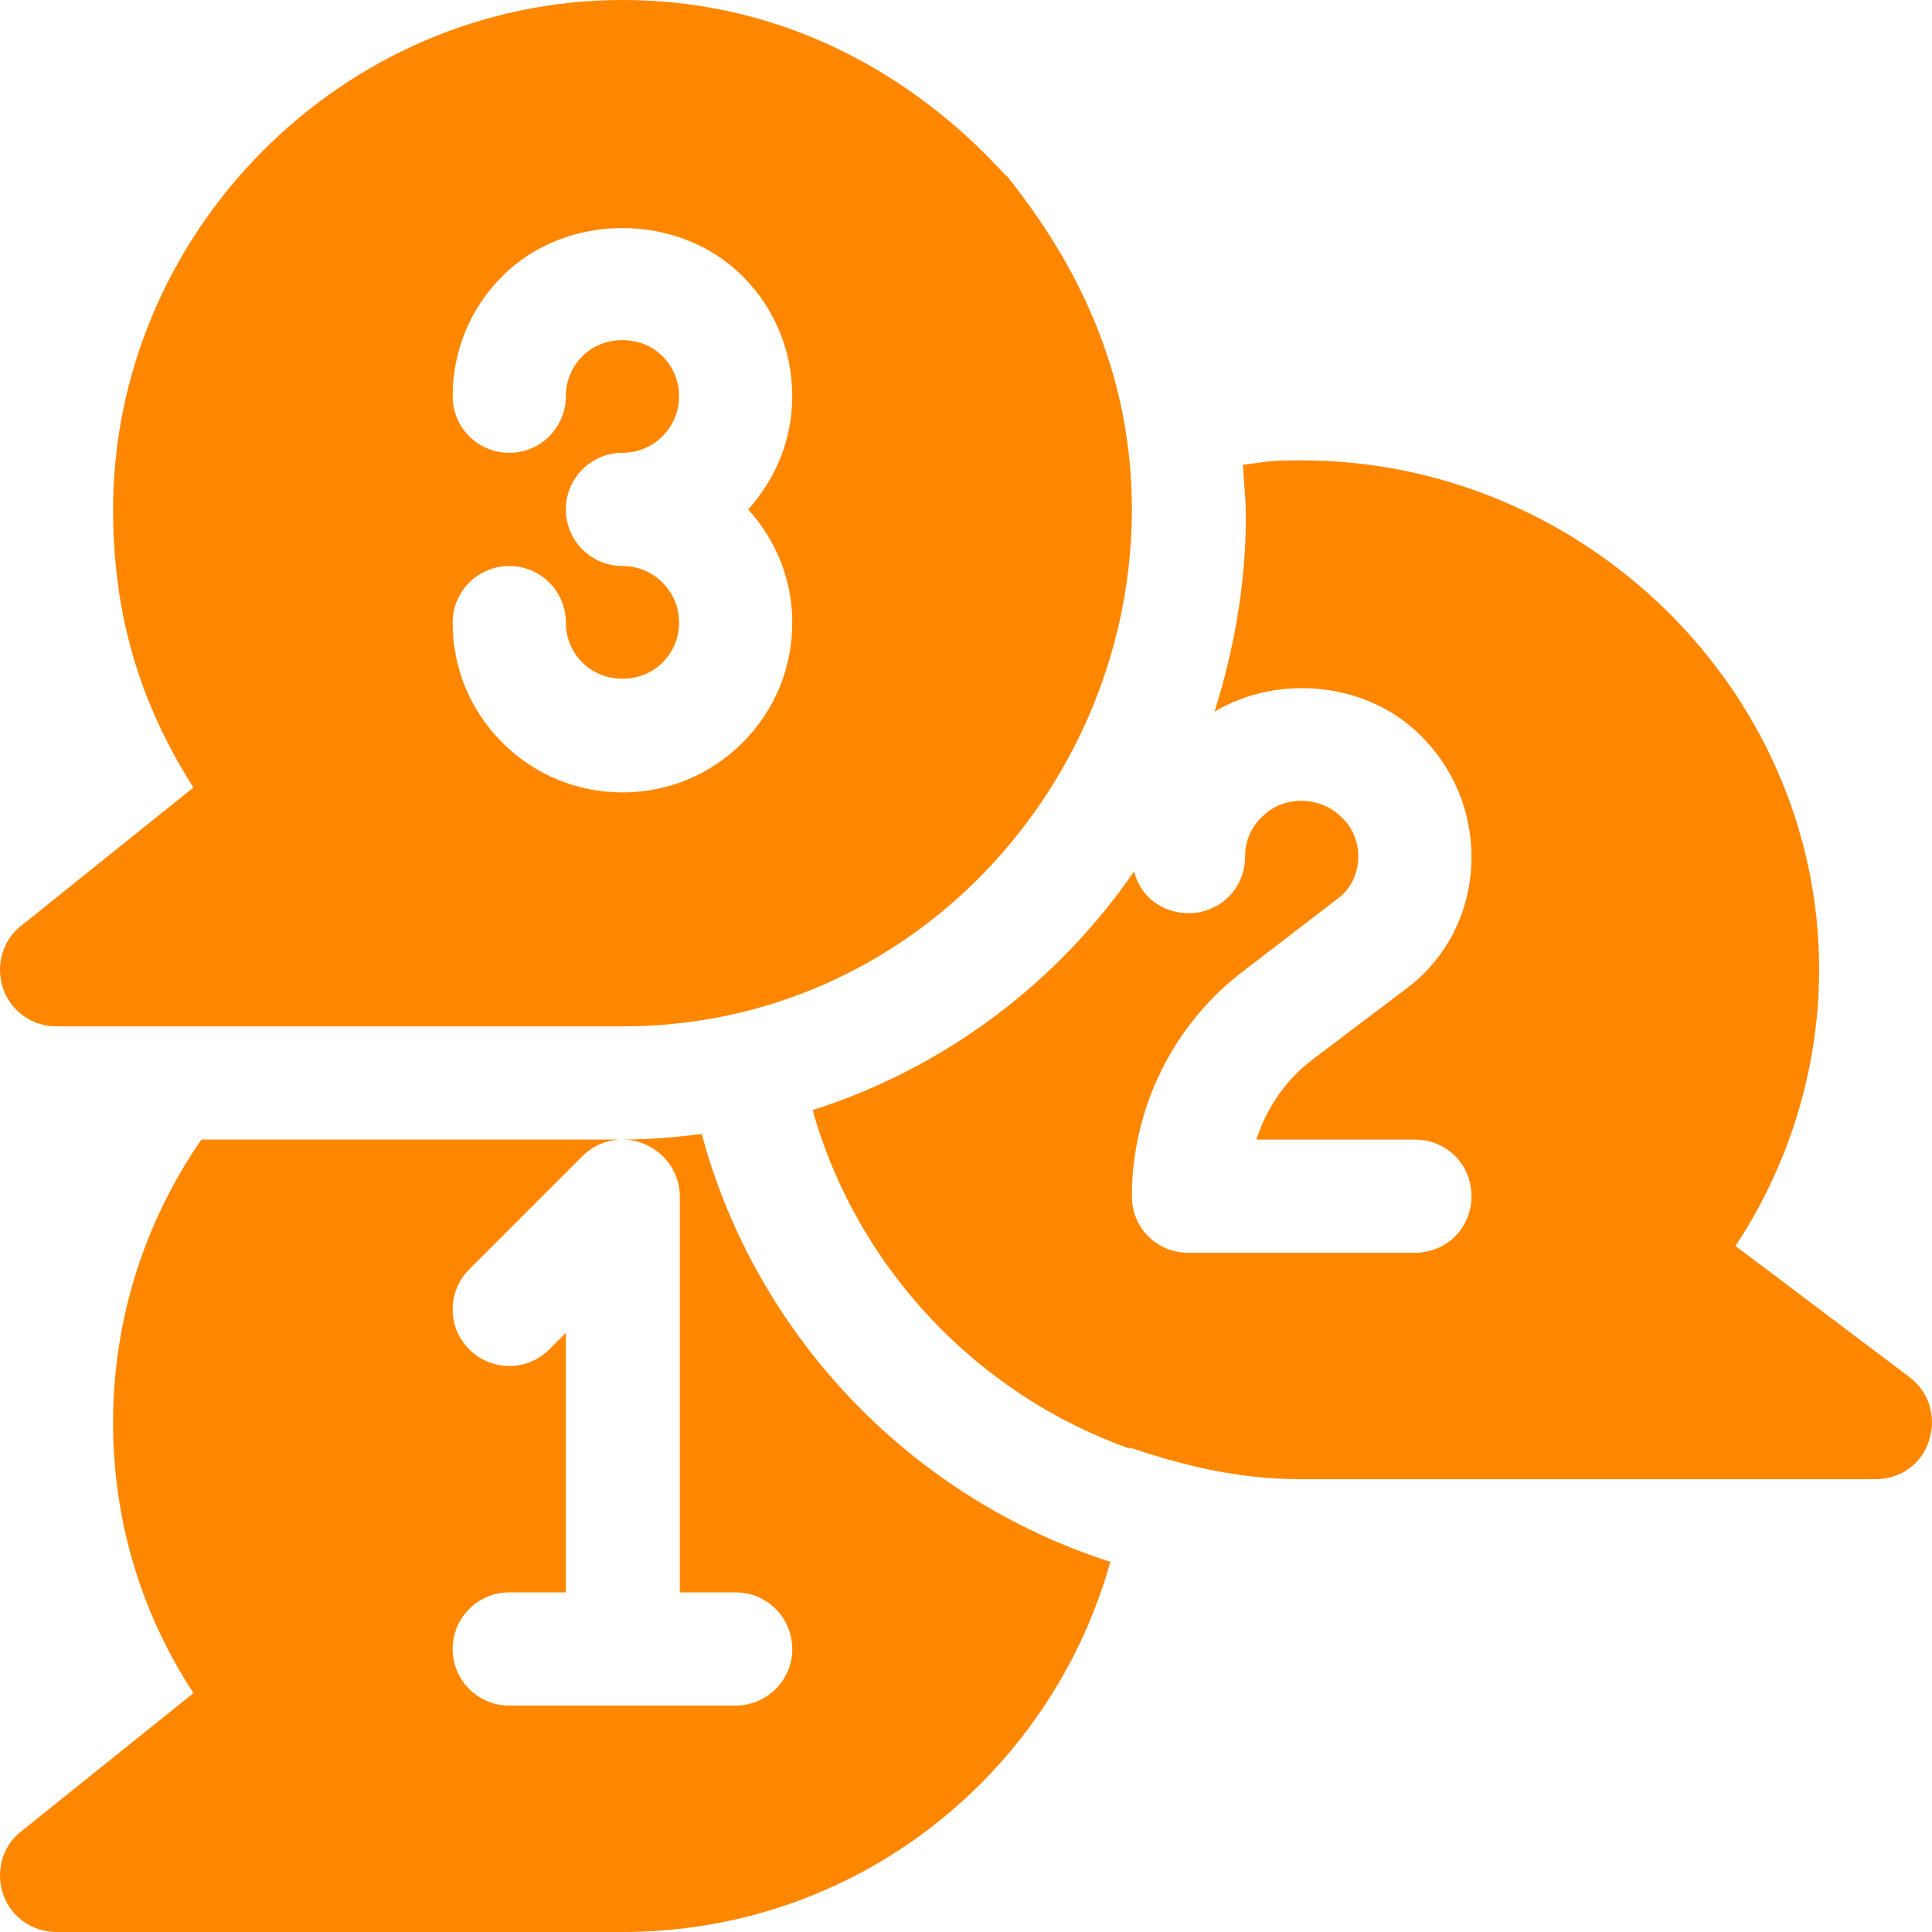 <?xml version="1.0"?>
<svg xmlns="http://www.w3.org/2000/svg" xmlns:xlink="http://www.w3.org/1999/xlink" version="1.1" id="Capa_1" x="0px" y="0px" viewBox="0 0 512.001 512.001" style="enable-background:new 0 0 512.001 512.001;" xml:space="preserve" width="512px" height="512px" class=""><g><g>
	<g>
		<g>
			<path d="M165.365,301.992c-0.296-0.008-0.592-0.002-0.888,0.008h0.483C165.096,302,165.229,301.992,165.365,301.992z" data-original="#FF8700" class="active-path" data-old_color=" rgb(255, 135, 0)" fill="#FF8700"/>
			<path d="M185.96,300.5c-6.771,0.882-13.544,1.47-20.596,1.492c1.801,0.048,3.609,0.423,5.337,1.151     c5.61,2.314,9.458,7.793,9.458,13.857v105h14.8c8.291,0,15,6.709,15,15c0,8.291-6.709,15-15,15h-60c-8.291,0-15-6.709-15-15     c0-8.291,6.709-15,15-15h15v-68.789l-4.395,4.395c-5.859,5.859-15.352,5.859-21.211,0c-5.859-5.859-5.859-15.352,0-21.211l30-30     c2.759-2.749,6.396-4.271,10.124-4.395H53.36c-14.702,21.299-23.401,47.1-23.401,75c0,25.499,7.2,50.099,21.301,71.7l-45.6,36.6     c-5.099,3.9-6.899,10.8-4.799,16.8c2.098,6,7.798,9.901,14.099,9.901h150c61.8,0,113.401-41.4,129.3-98.101     C241.759,397.099,200.359,354.2,185.96,300.5z" data-original="#FF8700" class="active-path" data-old_color=" rgb(255, 135, 0)" fill="#FF8700"/>
		</g>
	</g>
</g><g>
	<g>
		<path d="M266.96,46.8C264.898,45.769,229.887,0,164.961,0C90.673-0.001,29.422,61.899,29.964,136.185    c0.211,28.964,8.174,51.888,21.296,72.515c-57.701,46.312-43.24,34.705-45.6,36.6c-5.1,3.9-6.899,10.8-4.799,16.8    c2.098,6,7.798,9.901,14.099,9.901h150c77.43,0,135-64.839,135-137C299.959,101.261,287.477,72.454,266.96,46.8z M209.959,165    c0,12.041-4.688,23.35-13.198,31.831C188.309,205.313,177,210,164.959,210c-12.041,0-23.35-4.688-31.831-13.198    c-8.481-8.452-13.169-19.761-13.169-31.802c0-8.291,6.709-15,15-15s15,6.709,15,15c0,4.014,1.553,7.778,4.38,10.591    c5.684,5.713,15.586,5.684,21.211,0.029c2.856-2.842,4.409-6.606,4.409-10.62s-1.553-7.778-4.38-10.591    c-2.842-2.856-6.606-4.409-10.62-4.409c-8.291,0-15-6.709-15-15s6.709-15,15-15c4.014,0,7.778-1.553,10.591-4.38    c2.856-2.842,4.409-6.606,4.409-10.62c0-4.014-1.553-7.778-4.38-10.591c-5.684-5.713-15.586-5.684-21.211-0.029    c-2.856,2.842-4.409,6.606-4.409,10.62c0,8.291-6.709,15-15,15c-8.291,0-15-6.709-15-15c0-12.041,4.688-23.35,13.198-31.831    c16.904-16.963,46.67-16.992,63.633,0.029c8.481,8.452,13.169,19.761,13.169,31.802c0,11.235-4.226,21.738-11.688,29.996    C205.726,143.236,209.959,153.75,209.959,165z" data-original="#FF8700" class="active-path" data-old_color=" rgb(255, 135, 0)" fill="#FF8700"/>
	</g>
</g><g>
	<g>
		<path d="M506.093,364.999l-35.4-26.7l-10.8-8.099c13.857-20.794,22.2-46.484,22.2-73.2c0-74.401-62.735-135-137.134-135    c-7.086,0-7.875,0.095-15.601,1.199c0.3,4.501,0.801,9,0.801,13.801c0,17.999-3.199,35.4-8.301,51.599    c17.1-10.199,40.801-7.8,54.901,6.601c8.401,8.399,13.2,19.799,13.2,31.8c0,14.996-7.067,27.464-17.401,35.099l-24.6,18.6    c-7.2,5.4-12.299,12.9-15,21.301h42.001c8.401,0,15,6.599,15,15c0,8.399-6.599,15-15,15h-60c-8.401,0-15-6.601-15-15    c0-23.401,11.1-45.901,30-60l24.6-18.9c3.5-2.499,5.4-6.746,5.4-11.1c0-3.9-1.5-7.8-4.501-10.501c-5.7-5.7-15.599-5.7-20.999,0    c-3.001,2.701-4.501,6.601-4.501,10.501c0,8.399-6.599,15-15,15c-6.899,0-12.9-4.501-14.399-11.1    c-20.4,29.7-50.4,52.2-85.201,63.3c11.7,41.7,43.5,75.3,84,89.7v-0.3c14.041,4.685,28.22,8.401,45.601,8.401h152.134    c6.599,0,12.299-4.2,14.099-10.201C513.293,375.5,511.193,368.899,506.093,364.999z" data-original="#FF8700" class="active-path" data-old_color=" rgb(255, 135, 0)" fill="#FF8700"/>
	</g>
</g></g> </svg>
